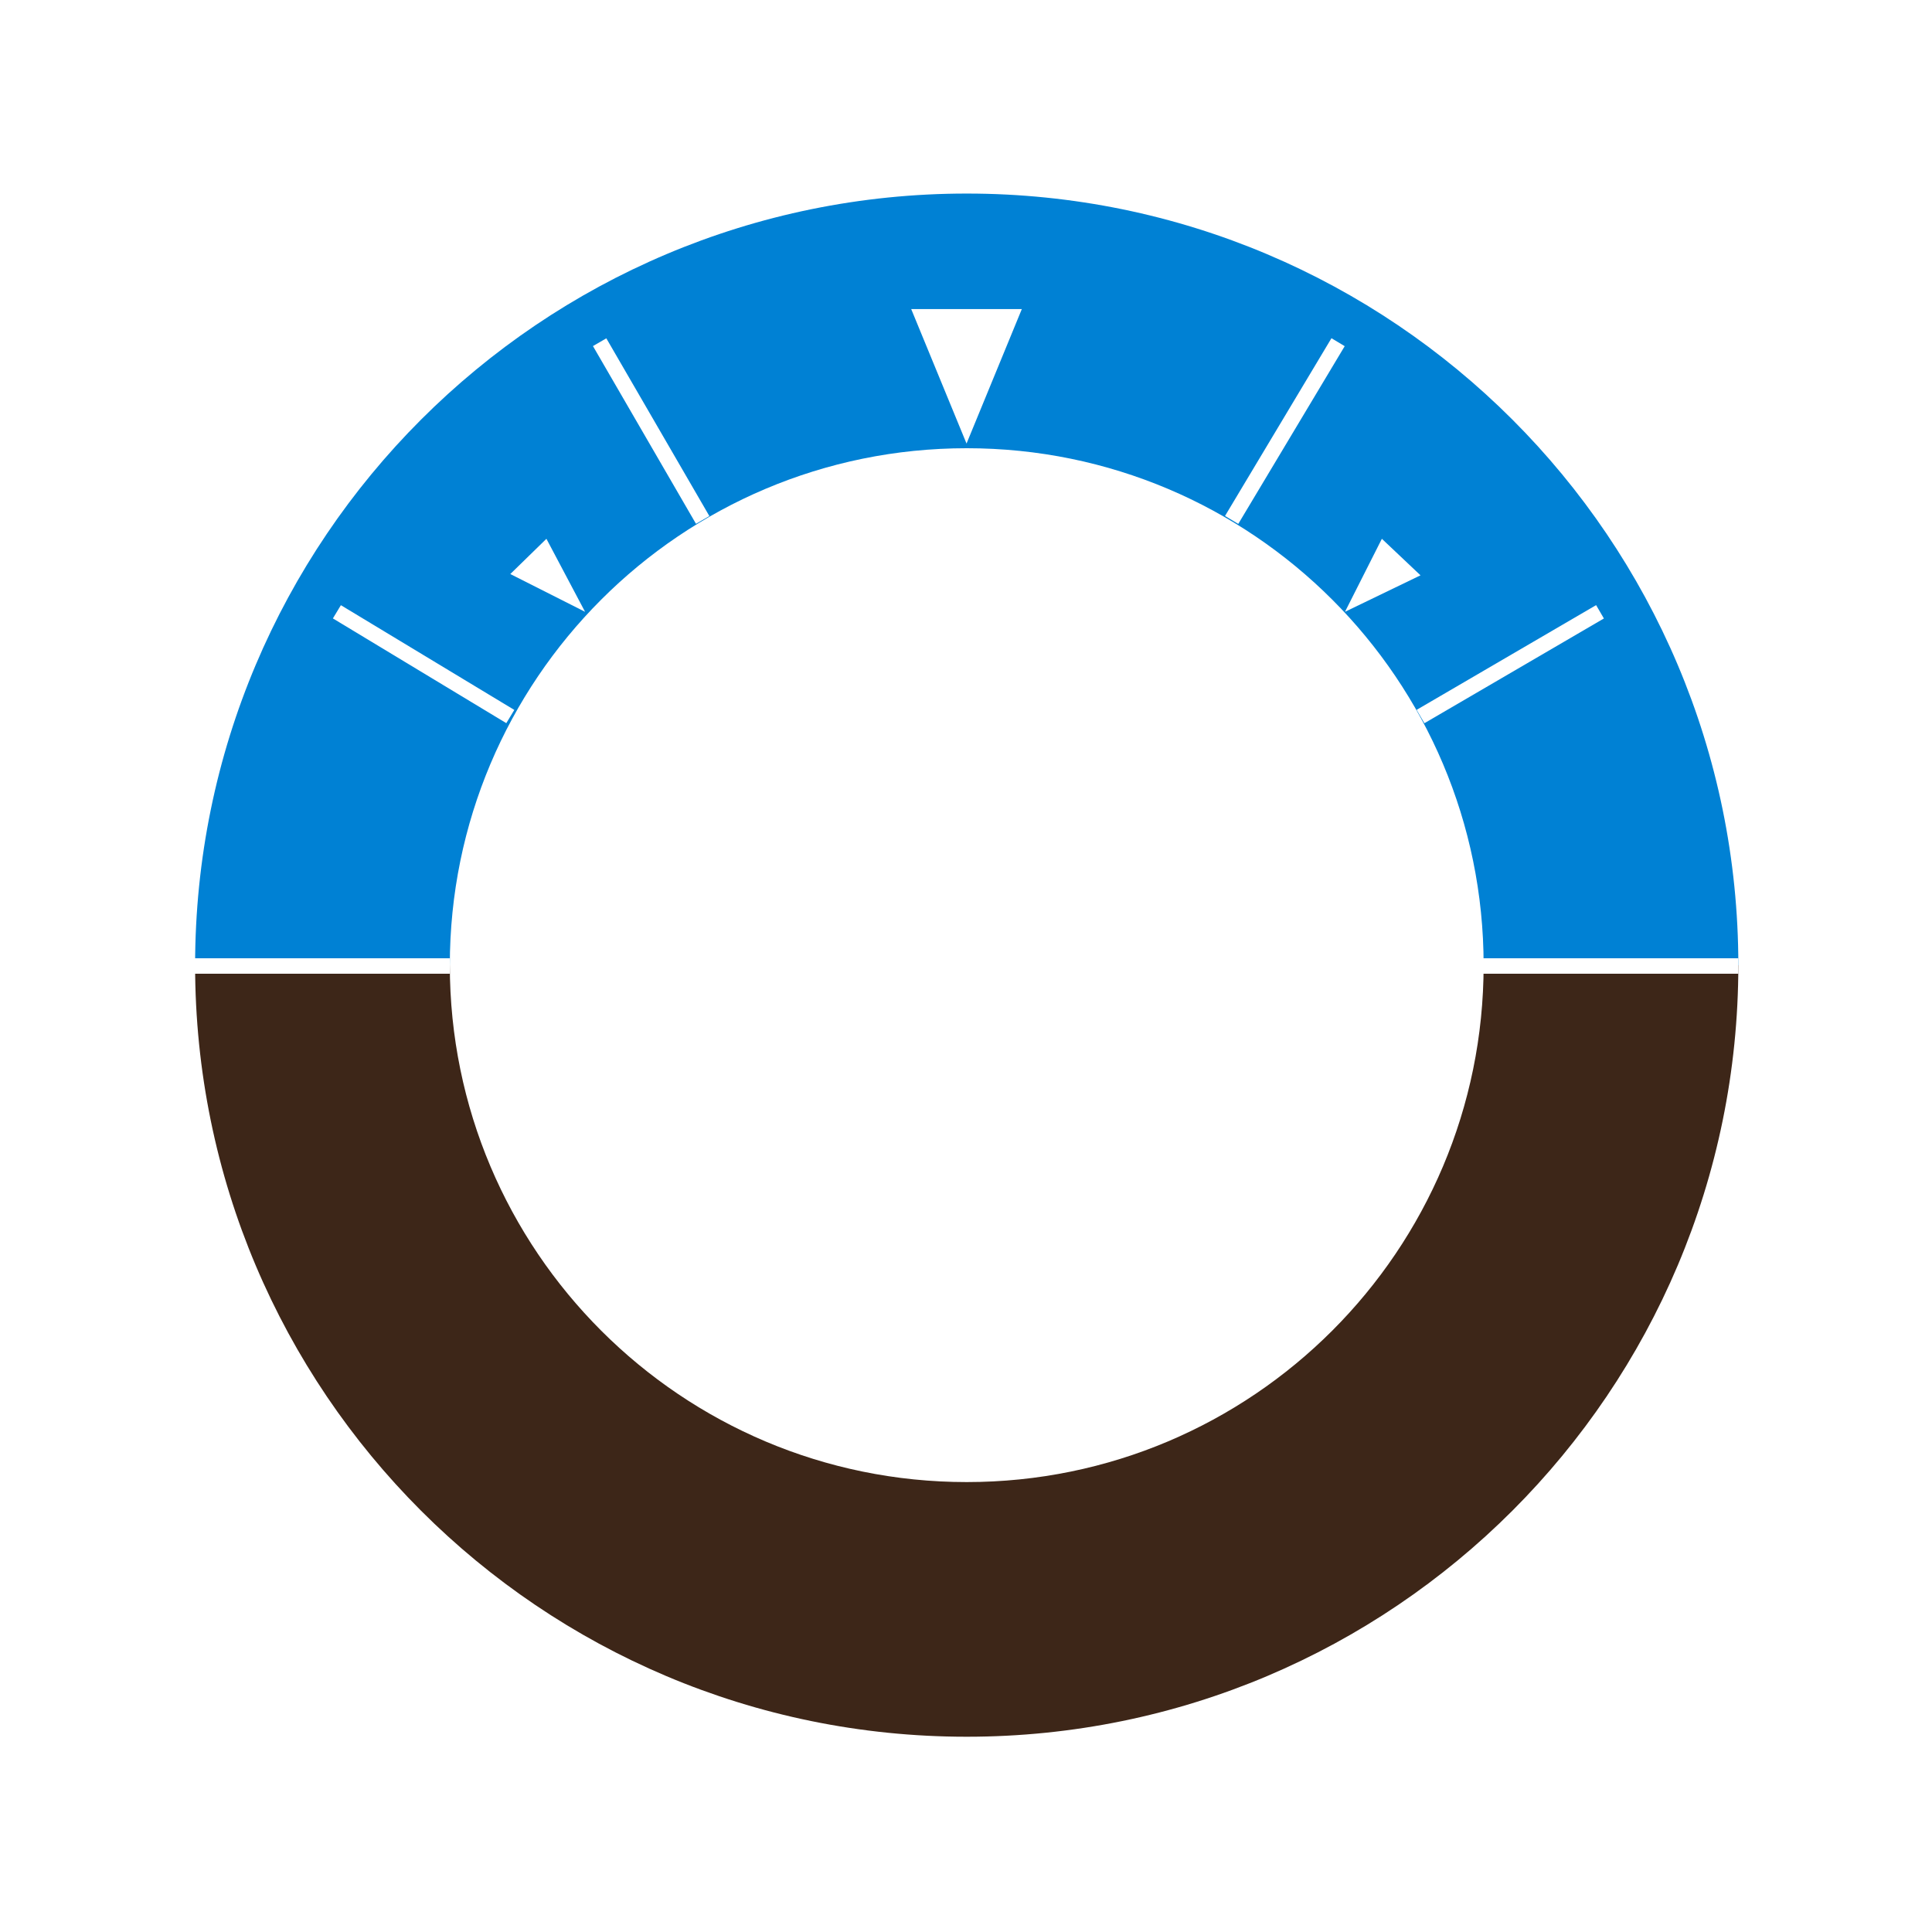 <?xml version="1.0" encoding="UTF-8"?>
<svg enable-background="new 0 0 375 375" version="1.1" viewBox="0 0 375 375" xmlns="http://www.w3.org/2000/svg">
 <defs>
  <linearGradient id="a" x1="187.64" x2="187.64" y1="337.1" y2="37.567" gradientUnits="userSpaceOnUse">
   <stop stop-color="#3d2618" offset=".5"/>
   <stop stop-color="#0081d4" offset=".5"/>
  </linearGradient>
 </defs>
 <filter id="b">
  <feGaussianBlur in="SourceAlpha" result="blur" stdDeviation="5"/>
  <feOffset dx="0" dy="0" in="blur" result="offsetBlurredAlpha"/>
  <feMerge>
   <feMergeNode in="offsetBlurredAlpha"/>
   <feMergeNode in="SourceGraphic"/>
  </feMerge>
 </filter>
 <path d="m187.64 37.57c-82.71 0-149.77 67.05-149.77 149.77s67.05 149.76 149.77 149.76 149.77-67.05 149.77-149.77-67.06-149.76-149.77-149.76zm0 250.1c-55.41 0-100.33-44.92-100.33-100.33 0-55.42 44.92-100.34 100.33-100.34s100.33 44.92 100.33 100.33c0 55.42-44.92 100.34-100.33 100.34z" fill="url(#a)" filter="url(#b)"/>
 <g fill="none" stroke="#fff" stroke-miterlimit="10" stroke-width="3">
  <line x1="37.64" x2="87.31" y1="187.5" y2="187.5"/>
  <line x1="287.72" x2="337.41" y1="187.5" y2="187.5"/>
  <line x1="65.39" x2="99.05" y1="118.75" y2="139.08"/>
  <line x1="275.72" x2="310.56" y1="139.08" y2="118.75"/>
  <line x1="136.39" x2="116.39" y1="100.92" y2="66.42"/>
  <line x1="239.06" x2="259.72" y1="100.92" y2="66.42"/>
 </g>
 <g fill="#fff">
  <polygon points="113.56 118.75 106.06 104.58 99.05 111.42"/>
  <polygon points="275.72 111.67 261.06 118.75 268.22 104.58"/>
  <polygon transform="matrix(.732 0 0 .672 50.31 28.243)" points="187.56 86.09 172.89 47.25 202.22 47.25"/>
 </g>
</svg>
